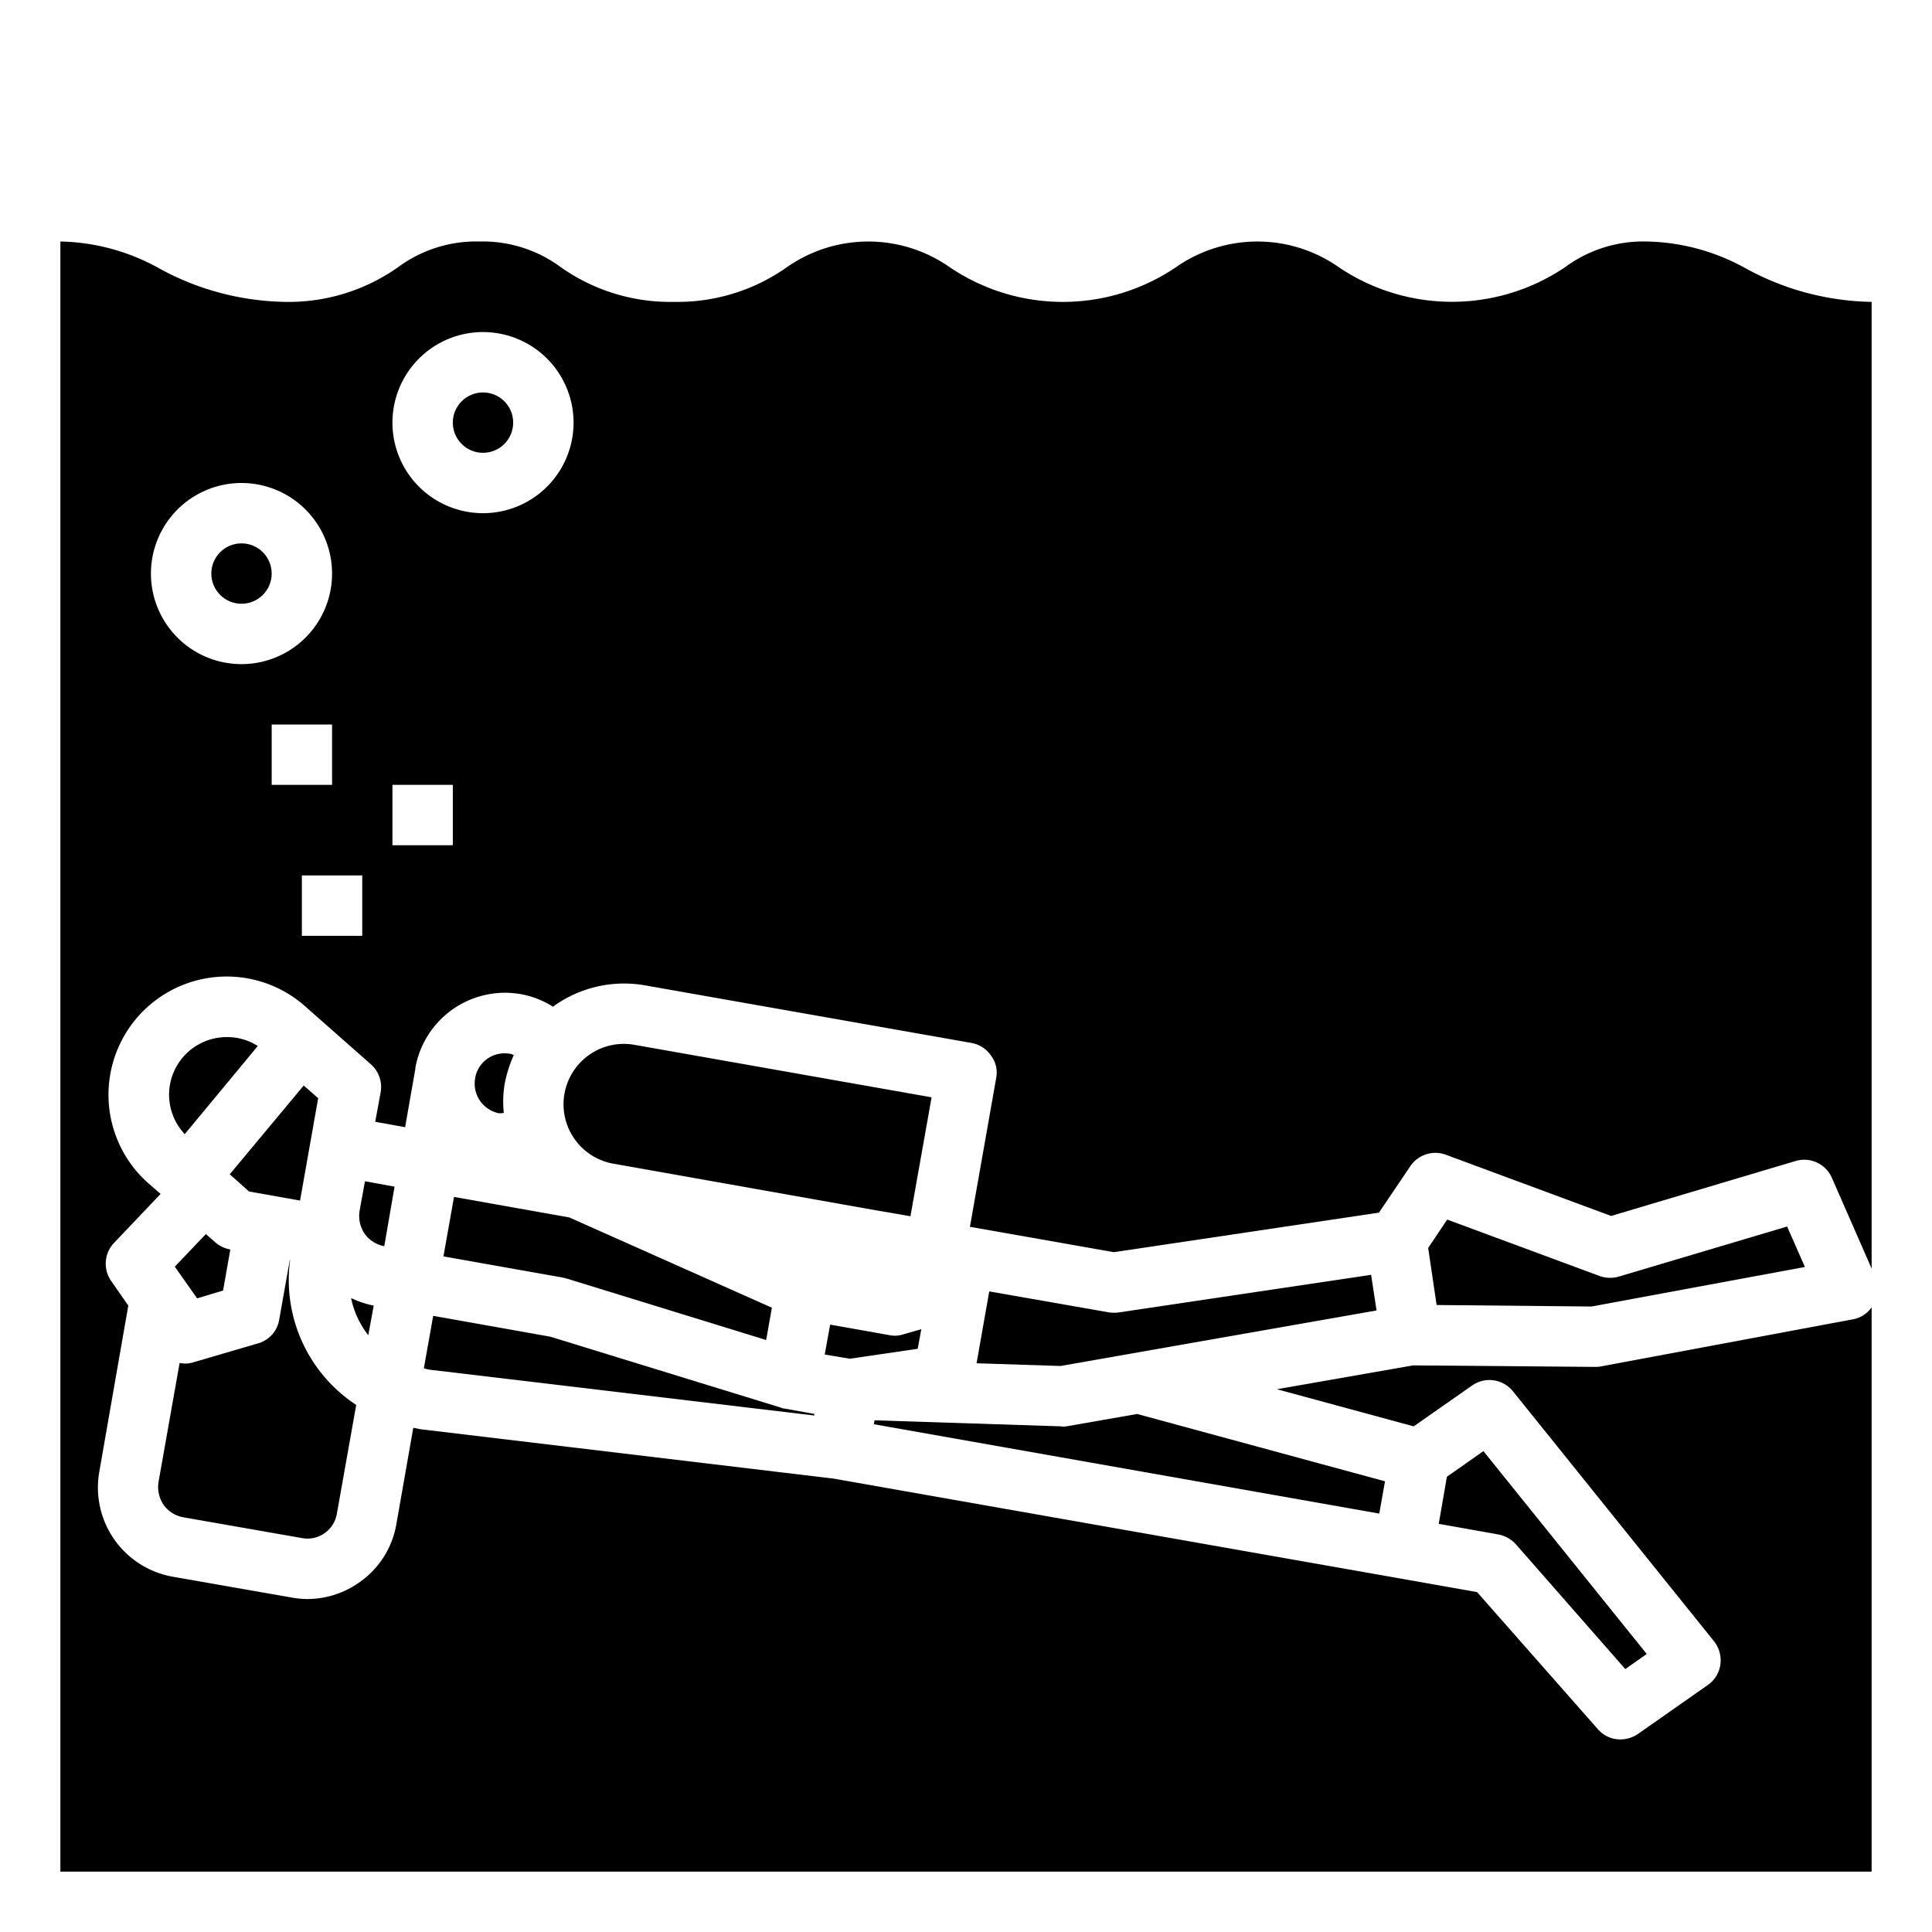 <svg xmlns="http://www.w3.org/2000/svg" viewBox="0 0 64 64" x="0px" y="0px"><g><path d="M17.02,34.95c-.04-.01-.07-.04-.12-.04a.988.988,0,0,0-1.16.8v.01a1,1,0,0,0,.8,1.16c.05,0,.1-.01.15-.01a3.591,3.591,0,0,1,.03-.98A4.3,4.3,0,0,1,17.02,34.95Z"></path><path d="M14.04,45.33c.06.01.11.03.17.04l12.76,1.52.01-.05-.99-.18a.266.266,0,0,1-.12-.03l-7.64-2.35-3.88-.69Z"></path><path d="M29.18,40.12l.98.17.7-3.94-9.85-1.74a2.159,2.159,0,0,0-.35-.03,2,2,0,0,0-.39,3.96l8.9,1.58Z"></path><path d="M61.4,43.7,53,45.27a1.21,1.21,0,0,1-.19.01H52.8l-5.99-.05-4.51.79,4.53,1.23,1.93-1.35a1,1,0,0,1,1.36.19l6.66,8.28a1.025,1.025,0,0,1,.21.77.99.99,0,0,1-.42.68l-2.31,1.62a1.042,1.042,0,0,1-.58.18.977.977,0,0,1-.75-.34l-4-4.54-2.6-.46-18.72-3.3L13.97,47.35c-.09-.01-.18-.04-.28-.05l-.56,3.19a2.95,2.95,0,0,1-1.23,1.93,2.981,2.981,0,0,1-1.72.55,3.052,3.052,0,0,1-.52-.05l-3.94-.69a3,3,0,0,1-2.43-3.48l.96-5.5-.57-.82a1,1,0,0,1,.1-1.26l1.54-1.62-.38-.33a3.916,3.916,0,0,1,5.14-5.91l2.21,1.95a1,1,0,0,1,.32.92l-.18.98.99.18.34-1.94v-.03a3.018,3.018,0,0,1,3.48-2.44,2.969,2.969,0,0,1,1.08.42c.02-.01.03-.03.05-.04a4,4,0,0,1,2.99-.67l10.83,1.91a1,1,0,0,1,.64.42.931.931,0,0,1,.17.74l-.87,4.93,4.77.84,8.78-1.31,1.04-1.54a1,1,0,0,1,1.17-.38l5.48,2.03,6.11-1.82a1,1,0,0,1,1.2.55L62,42.023V10a8.962,8.962,0,0,1-4.153-1.1,7,7,0,0,0-3.3-.9,4.358,4.358,0,0,0-2.7.85,6.7,6.7,0,0,1-7.5,0,4.7,4.7,0,0,0-5.389,0,6.684,6.684,0,0,1-7.5,0,4.7,4.7,0,0,0-5.389,0A6.278,6.278,0,0,1,22.324,10a6.279,6.279,0,0,1-3.748-1.15A4.349,4.349,0,0,0,15.882,8a4.353,4.353,0,0,0-2.694.85A6.278,6.278,0,0,1,9.439,10,8.934,8.934,0,0,1,5.291,8.9,6.987,6.987,0,0,0,2,8V62H62V43.305A.96.96,0,0,1,61.4,43.7ZM16,11a3,3,0,1,1-3,3A3,3,0,0,1,16,11ZM13,26h2v2H13Zm-1,5H10V29h2ZM9,26V24h2v2ZM8,16a3,3,0,1,1-3,3A3,3,0,0,1,8,16Z"></path><circle cx="8" cy="19" r="1"></circle><path d="M53.62,42.29a1.041,1.041,0,0,1-.63-.02L47.94,40.4l-.63.94.28,1.89,5.13.05,7.07-1.31-.59-1.34Z"></path><circle cx="16" cy="14" r="1"></circle><path d="M30.4,44.68l.12-.65-.59.17a.9.9,0,0,1-.46.03l-1.97-.35-.18.99.83.14Z"></path><path d="M14.69,41.62l3.94.7c.05.01.09.02.13.03l6.62,2.04.19-1.07-6.71-2.99-3.82-.68Z"></path><path d="M12.38,43.25a3.149,3.149,0,0,1-.75-.25,2.953,2.953,0,0,0,.57,1.23Z"></path><path d="M5.42,49.85a1.029,1.029,0,0,0,.64.41l3.94.69a.988.988,0,0,0,1.16-.81l.64-3.6a4.951,4.951,0,0,1-2.19-4.8H9.6l-.35,1.97a.98.98,0,0,1-.7.79l-2.15.63a.9.9,0,0,1-.28.04.985.985,0,0,1-.17-.02l-.7,3.95A1.052,1.052,0,0,0,5.42,49.85Z"></path><path d="M12.73,41.28l.34-1.97-.98-.18-.18.99a1.052,1.052,0,0,0,.17.75,1.029,1.029,0,0,0,.64.41Z"></path><path d="M50.21,51.15l3.63,4.14.71-.5-5.41-6.72-1.21.85-.27,1.56,1.97.35A1.051,1.051,0,0,1,50.21,51.15Z"></path><path d="M6.82,40.88,5.79,41.96l.74,1.05.86-.26.24-1.36a1.01,1.01,0,0,1-.49-.23Z"></path><polygon points="9.94 39.77 10.54 36.38 10.06 35.96 7.61 38.9 8.25 39.47 9.94 39.77"></polygon><path d="M7.38,34.36a1.907,1.907,0,0,0-1.26,3.21l2.42-2.92A1.885,1.885,0,0,0,7.38,34.36Z"></path><path d="M45.42,42.23l-8.39,1.25a1.133,1.133,0,0,1-.32-.01l-3.94-.69-.42,2.38,2.78.09L45.6,43.41Z"></path><path d="M45.88,49.07l-8.21-2.23-2.29.4a1.1,1.1,0,0,1-.18.02.037.037,0,0,1-.03-.01l-6.2-.2-.02.13,16.74,2.96Z"></path></g></svg>